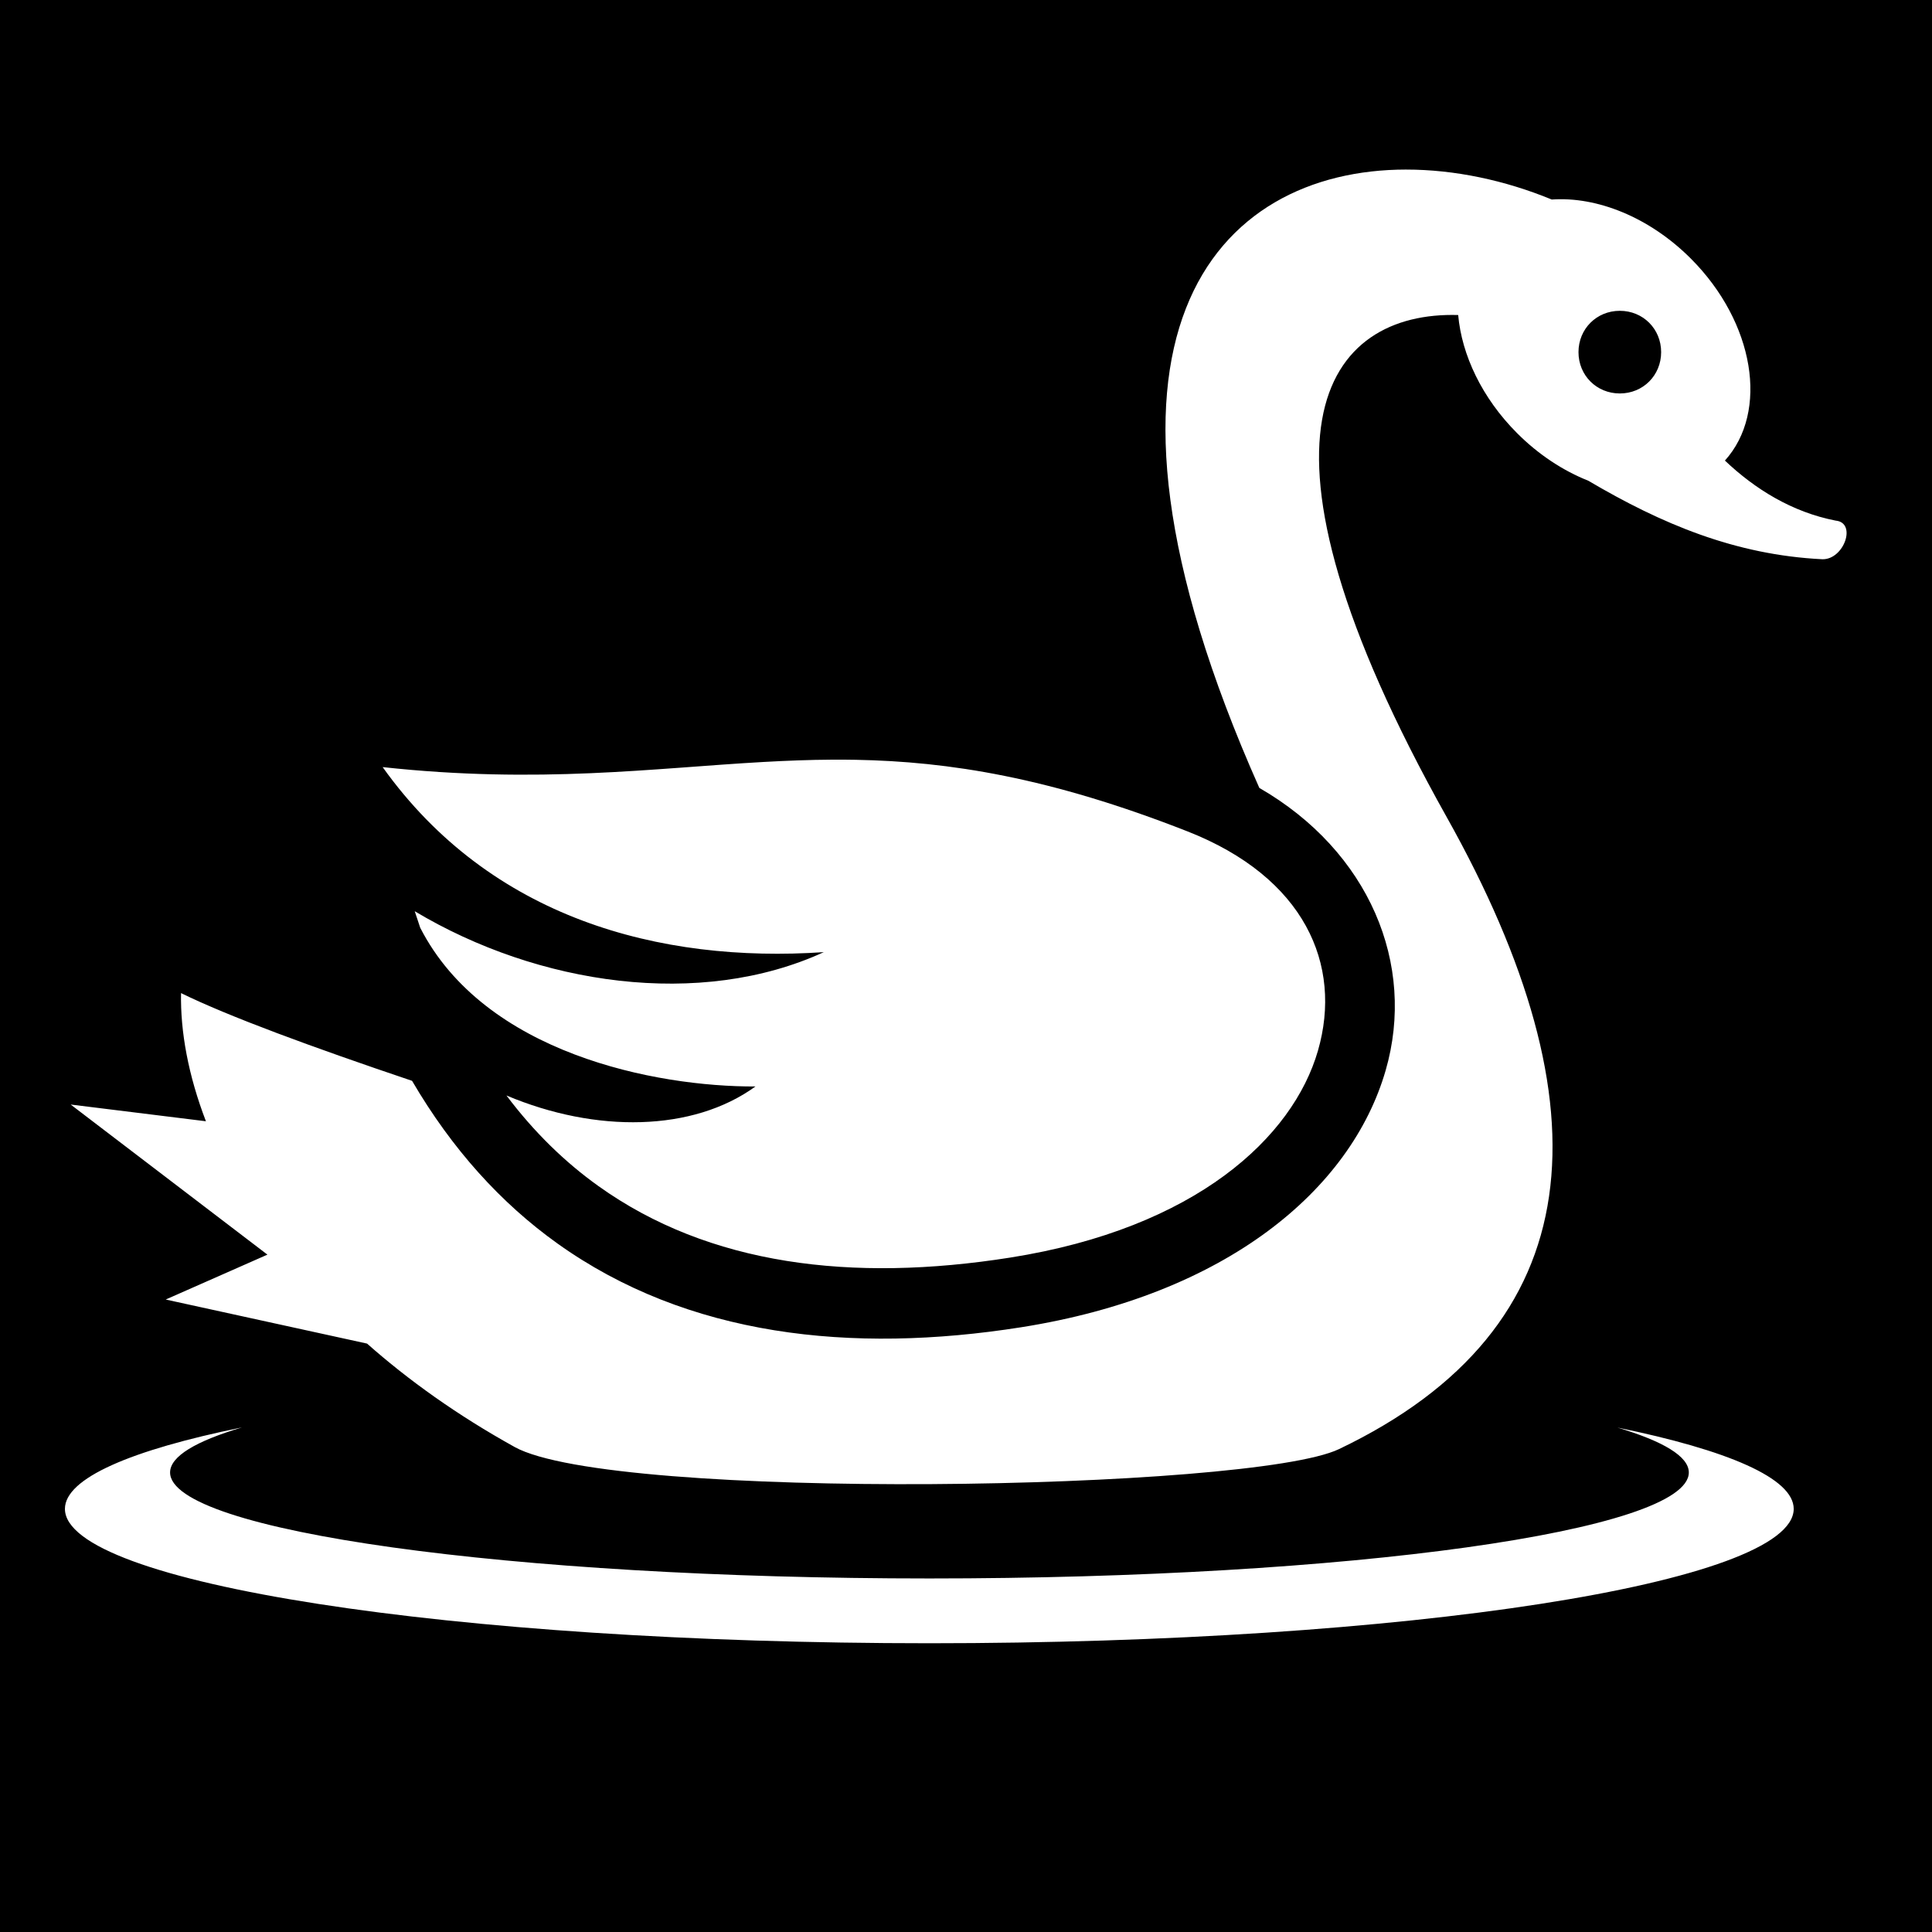 <svg xmlns="http://www.w3.org/2000/svg" viewBox="0 0 512 512" height="1em" width="1em">
  <path d="M0 0h512v512H0z"/>
  <path fill="#fff" d="M372.67 44.934c-50.275.005-92.476 43.57-38.934 163.87 29.137 16.804 41.594 46.767 33.48 74.848-9.168 31.735-42.353 59.517-96.597 68.084-45.02 7.11-88.46 2.42-122.915-22.218-14.895-10.65-27.867-24.905-38.502-43.088-26.314-8.87-48.678-17.086-61.224-23.25-.197 10.192 1.916 21.786 6.594 33.963l-35.842-4.432 52.14 39.779-26.95 11.895 53.35 11.676c10.984 9.717 23.94 18.99 39.07 27.38l-.002.007c26.098 14.475 195.407 11.62 218.51.578 67.333-32.17 71.596-90.7 28.552-167.472-57.378-102.34-31.747-134.085 3.034-133.07.93 10.53 6.27 21.943 15.593 31.288 5.74 5.757 12.266 9.993 18.886 12.623 19.37 11.416 38.896 19.675 62.072 20.81 5.712.08 9.144-9.696 3.487-10.238-11.602-2.262-21.402-8.37-29.352-15.912 11.712-12.976 7.85-36.605-8.994-53.49-11.038-11.06-24.963-16.53-36.898-15.692-12.41-5.107-25.747-7.938-38.562-7.936zm56.598 37.433c6.16 0 10.95 4.793 10.95 10.953 0 6.157-4.79 10.95-10.95 10.95-6.16 0-10.954-4.793-10.954-10.95 0-6.156 4.795-10.953 10.954-10.953zm-208.653 118.95c-6.108.034-12.128.27-18.18.607-29.242 1.63-59.597 5.87-101.03 1.365 28.59 40.045 73.354 51.978 116.91 49.04-32.74 15.03-75.678 8.755-108.41-10.848.475 1.48.96 2.94 1.454 4.38 17.087 33.357 62.417 42.17 88.845 42.066-16.554 11.997-42.21 12.406-65.994 2.386 7.334 9.737 15.51 17.67 24.366 24.002 29.323 20.968 67.166 25.59 109.127 18.96 49.298-7.785 74.954-31.945 81.56-54.81 6.607-22.867-3.598-45.977-34.556-58.134-36.452-14.313-63.225-18.523-87.95-18.975-2.06-.037-4.106-.05-6.142-.04zM64.14 378.278c-29.424 5.99-46.933 13.47-46.933 21.588 0 19.668 102.56 35.612 229.072 35.612s229.072-15.944 229.072-35.612c0-8.098-17.424-15.562-46.72-21.545 12.117 3.613 18.923 7.643 18.923 11.895 0 15.515-90.098 28.092-201.24 28.092-111.14 0-201.24-12.577-201.24-28.092 0-4.27 6.858-8.314 19.064-11.938z"/>
</svg>
